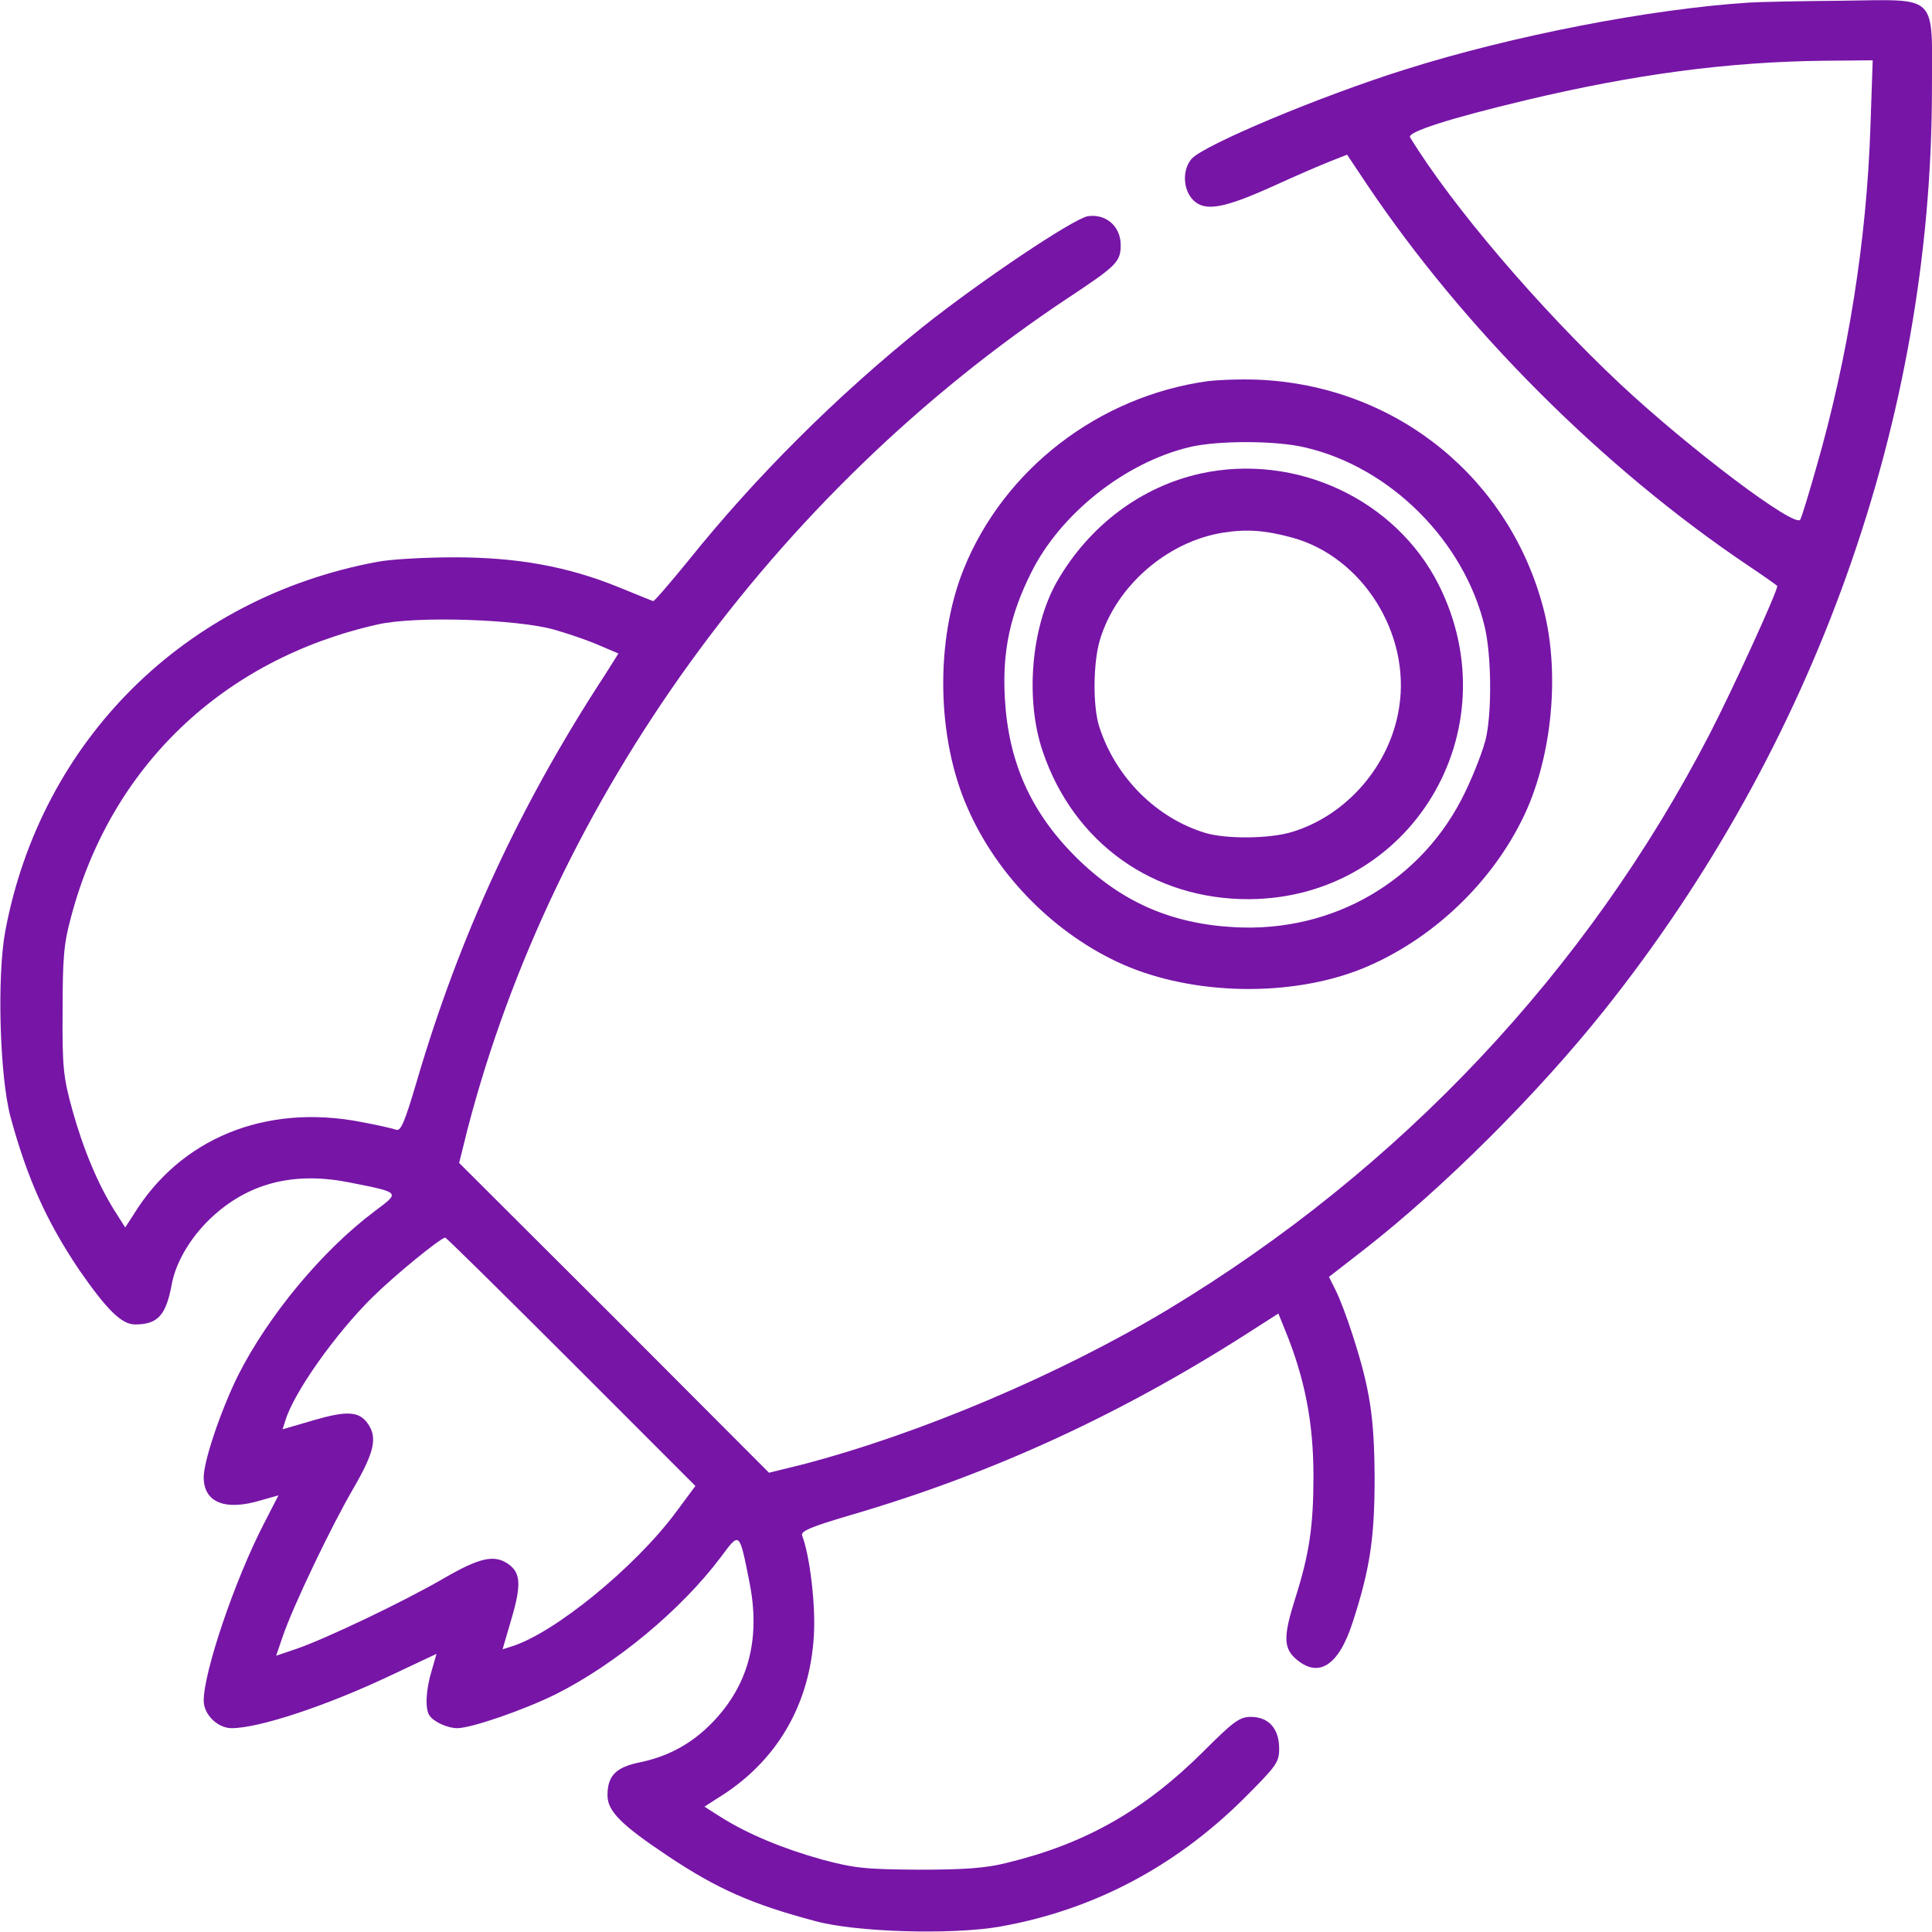 <svg width="32" height="32" viewBox="0 0 32 32" fill="none" xmlns="http://www.w3.org/2000/svg">
<path d="M28.968 0.043C27.324 0.149 25.043 0.593 23.28 1.149C21.862 1.593 19.93 2.406 19.737 2.631C19.58 2.812 19.593 3.131 19.755 3.306C19.949 3.512 20.262 3.456 21.093 3.081C21.474 2.906 21.899 2.724 22.043 2.668L22.312 2.562L22.637 3.049C24.249 5.449 26.549 7.749 28.955 9.368C29.218 9.543 29.437 9.699 29.437 9.706C29.437 9.806 28.693 11.431 28.312 12.168C26.287 16.081 23.193 19.368 19.349 21.687C17.562 22.762 15.237 23.749 13.293 24.256L12.737 24.393L10.174 21.824L7.605 19.262L7.743 18.706C9.168 13.23 12.824 8.168 17.687 4.937C18.499 4.399 18.562 4.337 18.562 4.056C18.562 3.749 18.318 3.537 18.018 3.581C17.774 3.624 16.237 4.656 15.287 5.412C13.855 6.562 12.524 7.887 11.405 9.281C11.099 9.656 10.837 9.962 10.818 9.956C10.793 9.949 10.537 9.843 10.243 9.724C9.399 9.381 8.562 9.231 7.53 9.231C7.049 9.231 6.474 9.262 6.249 9.306C3.062 9.899 0.68 12.262 0.087 15.424C-0.051 16.168 -0.007 17.818 0.174 18.499C0.449 19.512 0.768 20.224 1.305 21.024C1.768 21.693 2.012 21.937 2.237 21.937C2.612 21.937 2.749 21.787 2.843 21.28C2.912 20.893 3.18 20.449 3.555 20.118C4.162 19.581 4.899 19.405 5.799 19.587C6.643 19.756 6.63 19.743 6.205 20.062C5.33 20.718 4.437 21.799 3.937 22.793C3.655 23.368 3.374 24.199 3.374 24.468C3.374 24.887 3.73 25.03 4.324 24.849L4.612 24.768L4.368 25.243C3.887 26.174 3.374 27.693 3.374 28.168C3.374 28.399 3.605 28.624 3.837 28.624C4.287 28.624 5.405 28.256 6.474 27.749L7.23 27.393L7.149 27.674C7.055 27.98 7.037 28.305 7.112 28.412C7.18 28.518 7.412 28.624 7.574 28.624C7.805 28.624 8.674 28.324 9.205 28.062C10.199 27.562 11.28 26.668 11.937 25.793C12.255 25.368 12.243 25.355 12.412 26.199C12.593 27.099 12.418 27.837 11.88 28.443C11.524 28.843 11.112 29.081 10.612 29.187C10.199 29.268 10.062 29.412 10.062 29.737C10.062 29.999 10.293 30.23 11.074 30.749C11.88 31.287 12.462 31.543 13.499 31.818C14.174 32.005 15.762 32.049 16.555 31.912C18.08 31.643 19.43 30.943 20.58 29.812C21.143 29.249 21.187 29.193 21.187 28.962C21.187 28.631 21.012 28.437 20.718 28.437C20.53 28.437 20.43 28.512 19.924 29.018C18.949 29.987 17.968 30.543 16.674 30.855C16.33 30.943 15.968 30.968 15.218 30.968C14.33 30.962 14.149 30.943 13.612 30.799C12.962 30.618 12.38 30.374 11.943 30.099L11.668 29.924L11.88 29.787C12.855 29.193 13.412 28.249 13.48 27.093C13.512 26.581 13.412 25.762 13.287 25.437C13.255 25.362 13.418 25.293 14.074 25.099C16.474 24.399 18.643 23.393 20.824 21.98L21.174 21.756L21.28 22.018C21.612 22.824 21.755 23.562 21.755 24.449C21.755 25.274 21.687 25.737 21.455 26.468C21.255 27.099 21.255 27.299 21.468 27.48C21.837 27.799 22.168 27.593 22.399 26.887C22.693 25.987 22.768 25.474 22.768 24.468C22.762 23.474 22.693 23.006 22.399 22.099C22.312 21.824 22.187 21.499 22.124 21.374L22.012 21.149L22.599 20.693C23.912 19.668 25.462 18.124 26.568 16.737C30.062 12.355 31.993 6.937 31.999 1.493C31.999 -0.126 32.124 -0.007 30.493 0.012C29.824 0.018 29.143 0.031 28.968 0.043ZM30.98 2.106C30.918 3.974 30.612 5.906 30.087 7.731C29.962 8.174 29.843 8.562 29.818 8.606C29.737 8.756 27.98 7.431 26.837 6.362C25.493 5.099 24.055 3.418 23.355 2.274C23.305 2.187 24.005 1.962 25.262 1.662C27.068 1.231 28.618 1.024 30.212 1.006L31.018 0.999L30.98 2.106ZM9.187 10.431C9.443 10.505 9.787 10.624 9.949 10.699L10.243 10.824L10.018 11.181C8.605 13.343 7.605 15.512 6.899 17.924C6.705 18.581 6.637 18.743 6.562 18.712C6.512 18.693 6.243 18.631 5.968 18.581C4.393 18.28 2.987 18.855 2.212 20.118L2.074 20.331L1.899 20.055C1.624 19.618 1.38 19.037 1.199 18.387C1.049 17.843 1.03 17.68 1.037 16.749C1.037 15.887 1.055 15.63 1.174 15.199C1.83 12.699 3.693 10.918 6.255 10.343C6.88 10.199 8.574 10.255 9.187 10.431ZM9.462 22.555L11.518 24.612L11.199 25.043C10.518 25.962 9.168 27.062 8.462 27.274L8.324 27.318L8.474 26.805C8.637 26.249 8.624 26.049 8.418 25.905C8.187 25.743 7.943 25.799 7.349 26.143C6.705 26.518 5.412 27.137 4.905 27.312L4.574 27.424L4.687 27.093C4.862 26.587 5.48 25.293 5.855 24.649C6.199 24.055 6.255 23.812 6.093 23.581C5.949 23.374 5.749 23.362 5.193 23.524L4.68 23.674L4.724 23.537C4.862 23.068 5.555 22.093 6.168 21.487C6.549 21.112 7.293 20.506 7.374 20.499C7.393 20.499 8.33 21.424 9.462 22.555Z" fill="#7715A7"/>
<path d="M20.006 6.313C18.2 6.563 16.631 7.769 15.962 9.425C15.487 10.607 15.512 12.232 16.031 13.394C16.525 14.519 17.487 15.482 18.6 15.975C19.768 16.488 21.381 16.519 22.562 16.044C23.712 15.575 24.725 14.619 25.256 13.482C25.712 12.5 25.837 11.138 25.568 10.094C25.012 7.944 23.175 6.431 20.937 6.294C20.643 6.275 20.225 6.288 20.006 6.313ZM21.625 7.413C23.037 7.744 24.256 8.969 24.593 10.388C24.7 10.85 24.712 11.732 24.618 12.2C24.581 12.382 24.425 12.794 24.268 13.119C23.568 14.582 22.087 15.45 20.443 15.357C19.387 15.3 18.556 14.931 17.812 14.188C17.068 13.444 16.7 12.613 16.643 11.556C16.6 10.788 16.731 10.181 17.081 9.481C17.568 8.506 18.631 7.663 19.7 7.406C20.162 7.294 21.137 7.294 21.625 7.413Z" fill="#7715A7"/>
<path d="M19.887 7.843C18.899 8.061 18.043 8.705 17.512 9.624C17.08 10.374 16.974 11.586 17.274 12.455C17.787 13.961 19.099 14.899 20.686 14.893C23.368 14.88 25.043 12.105 23.83 9.686C23.118 8.274 21.468 7.499 19.887 7.843ZM21.405 8.905C22.568 9.224 23.368 10.499 23.174 11.717C23.03 12.668 22.311 13.505 21.399 13.78C21.03 13.893 20.324 13.899 19.974 13.799C19.155 13.555 18.474 12.874 18.205 12.03C18.099 11.693 18.105 10.974 18.218 10.599C18.486 9.705 19.33 8.974 20.249 8.824C20.637 8.761 20.949 8.78 21.405 8.905Z" fill="#7715A7"/>
</svg>
